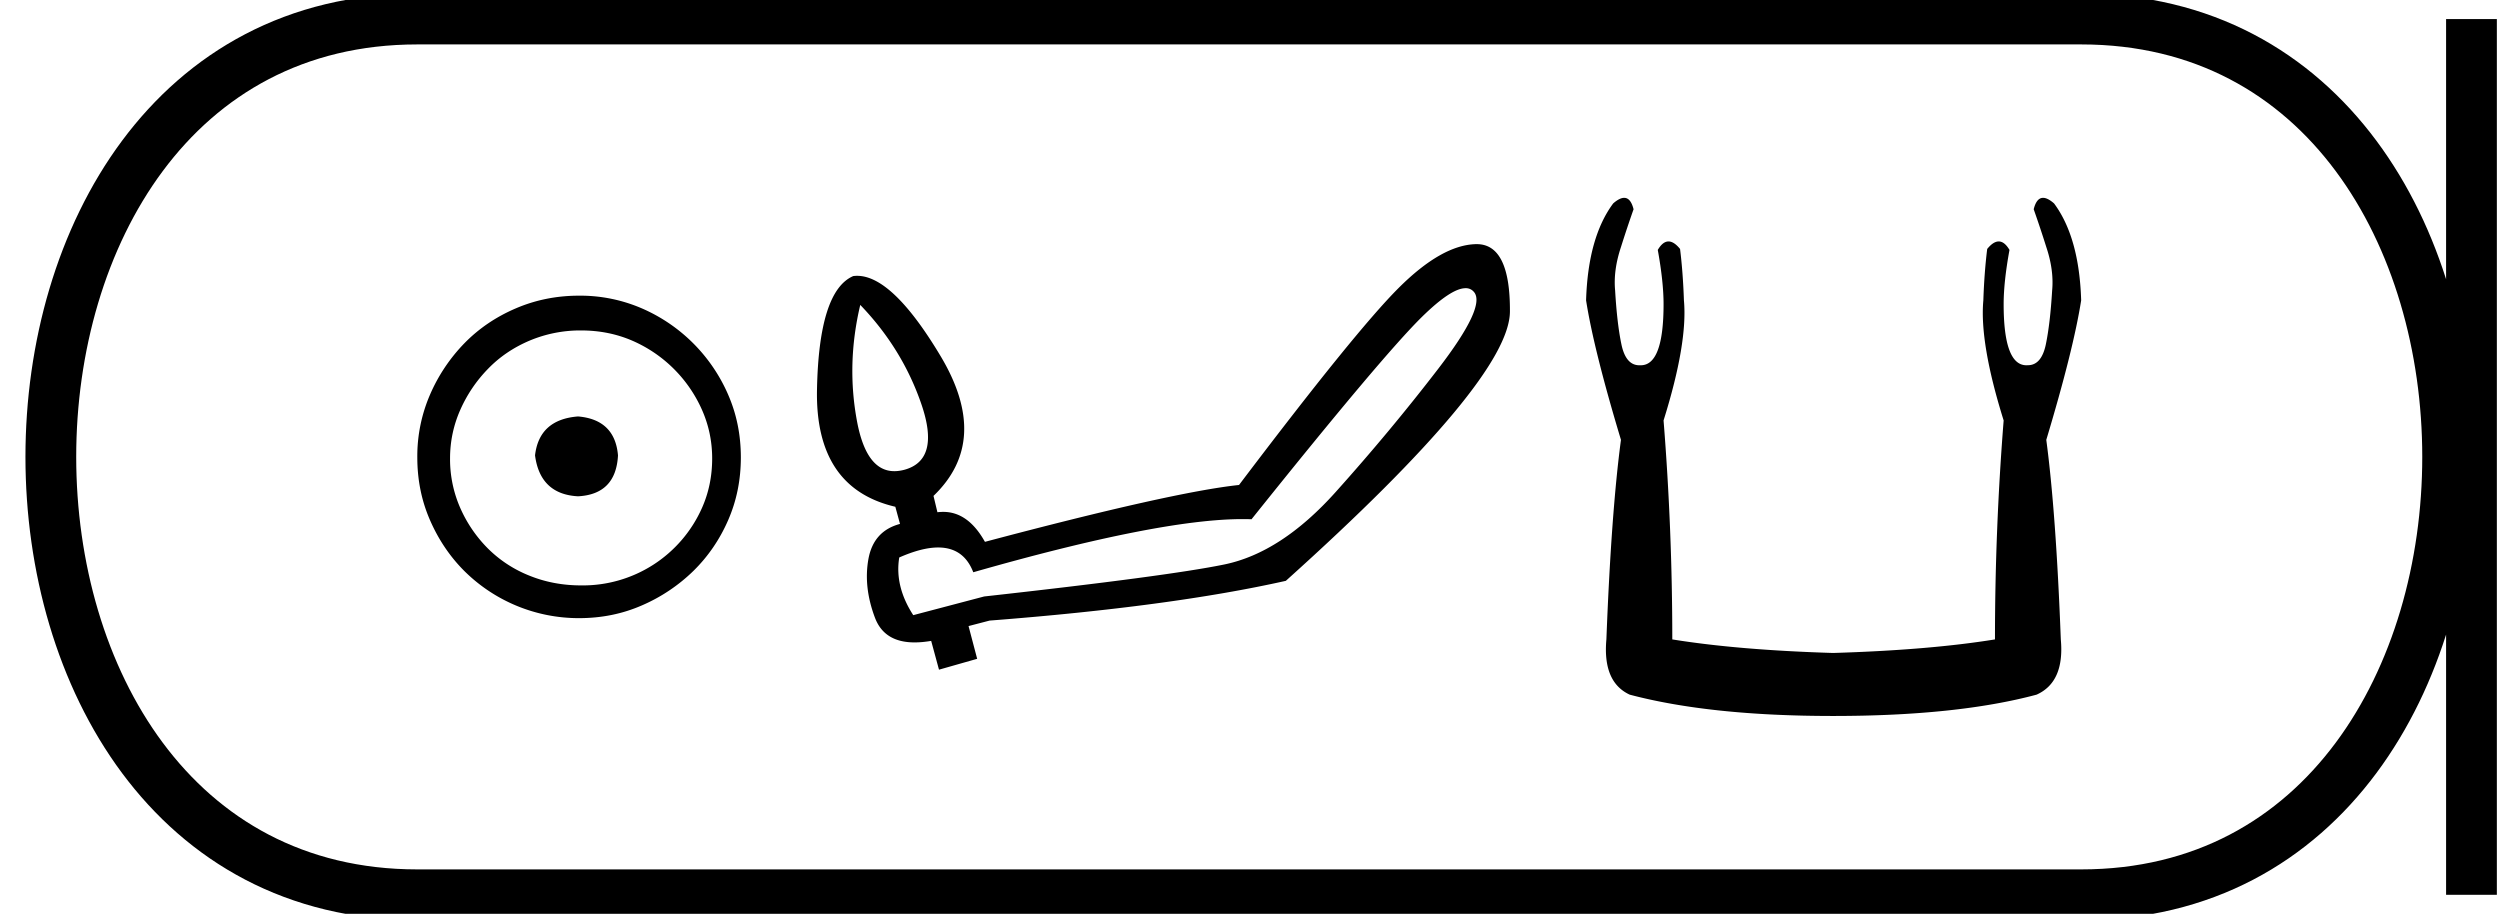 <svg xmlns="http://www.w3.org/2000/svg" width="49.244" height="18"><path d="M11.386 8.203c-.51.04-.793.296-.847.767.067.51.35.78.847.806.498-.026.76-.295.787-.806-.04-.47-.303-.726-.787-.767zm.06-1.694c.364 0 .7.068 1.01.202a2.659 2.659 0 011.371 1.361c.134.303.201.622.201.958 0 .35-.067.676-.202.978a2.567 2.567 0 01-2.38 1.523c-.362 0-.702-.064-1.018-.192a2.426 2.426 0 01-.816-.534 2.621 2.621 0 01-.545-.797 2.38 2.38 0 01-.202-.978c0-.336.068-.655.202-.958.134-.302.316-.571.545-.806.228-.236.5-.42.816-.555a2.574 2.574 0 011.019-.202zm-.04-.685c-.443 0-.86.084-1.25.252-.39.168-.726.396-1.008.685a3.36 3.36 0 00-.676 1.009 3.053 3.053 0 00-.252 1.24c0 .444.084.857.252 1.24.168.384.393.716.676.999a3.2 3.2 0 002.258.927c.444 0 .857-.084 1.24-.252a3.36 3.36 0 001.009-.675c.289-.283.518-.615.686-.999.168-.383.252-.796.252-1.24 0-.444-.084-.857-.252-1.24a3.268 3.268 0 00-1.694-1.694 3.053 3.053 0 00-1.24-.252zM16.945 6.006q.829.86 1.205 1.958.376 1.097-.338 1.29-.103.027-.196.027-.549 0-.733-.972-.215-1.136.062-2.303zm11.922-.33q.104 0 .168.077.238.284-.706 1.512T26.31 9.691q-1.074 1.198-2.195 1.428-1.121.23-4.729.63l-1.397.368q-.369-.568-.276-1.136.447-.197.766-.197.504 0 .692.488 3.665-1.047 5.305-1.047.091 0 .176.003 2.58-3.224 3.362-3.991.572-.56.853-.56zm.222-.867h-.015q-.676.015-1.528.867t-3.14 3.877q-1.305.138-5.005 1.12-.33-.59-.82-.59-.057 0-.116.007l-.077-.322q1.136-1.09.138-2.756-.945-1.579-1.643-1.579-.039 0-.076.005-.676.292-.714 2.234-.039 1.942 1.543 2.31l.092.338q-.522.139-.622.691-.1.553.13 1.16.184.483.779.483.15 0 .327-.03l.154.567.752-.214-.17-.645.415-.108q3.578-.276 5.835-.783 4.406-3.96 4.414-5.304.007-1.328-.653-1.328zM31.992 3.897q-.09 0-.216.11-.496.668-.534 1.909.152.973.687 2.748-.191 1.431-.287 3.931-.076.84.459 1.088 1.584.42 4.007.42 2.443 0 4.008-.42.554-.248.477-1.088-.095-2.5-.286-3.931.534-1.775.687-2.748-.038-1.241-.534-1.909-.126-.11-.216-.11-.129 0-.185.225.134.381.248.744.153.458.115.859-.039.649-.124 1.059-.086.41-.354.41l-.028.001q-.449 0-.449-1.203 0-.44.115-1.069-.098-.167-.212-.167-.107 0-.227.148-.057.458-.076 1.012-.077.84.4 2.366-.171 2.157-.171 4.313-1.298.21-3.188.267-1.87-.057-3.168-.267 0-2.156-.172-4.313.478-1.527.401-2.366-.019-.554-.076-1.012-.12-.148-.227-.148-.114 0-.212.167.114.63.114 1.069 0 1.203-.449 1.203h-.028q-.267 0-.353-.411-.086-.41-.124-1.06-.038-.4.115-.858.114-.363.248-.744-.056-.225-.185-.225z"/><path d="M8.22.375c-9.625 0-9.625 17.25 0 17.25M8.22.375h32.774M8.22 17.625h32.774M48.682.375v17.25M40.994.375c9.625 0 9.625 17.25 0 17.25" fill="none" stroke="#000"/></svg>
